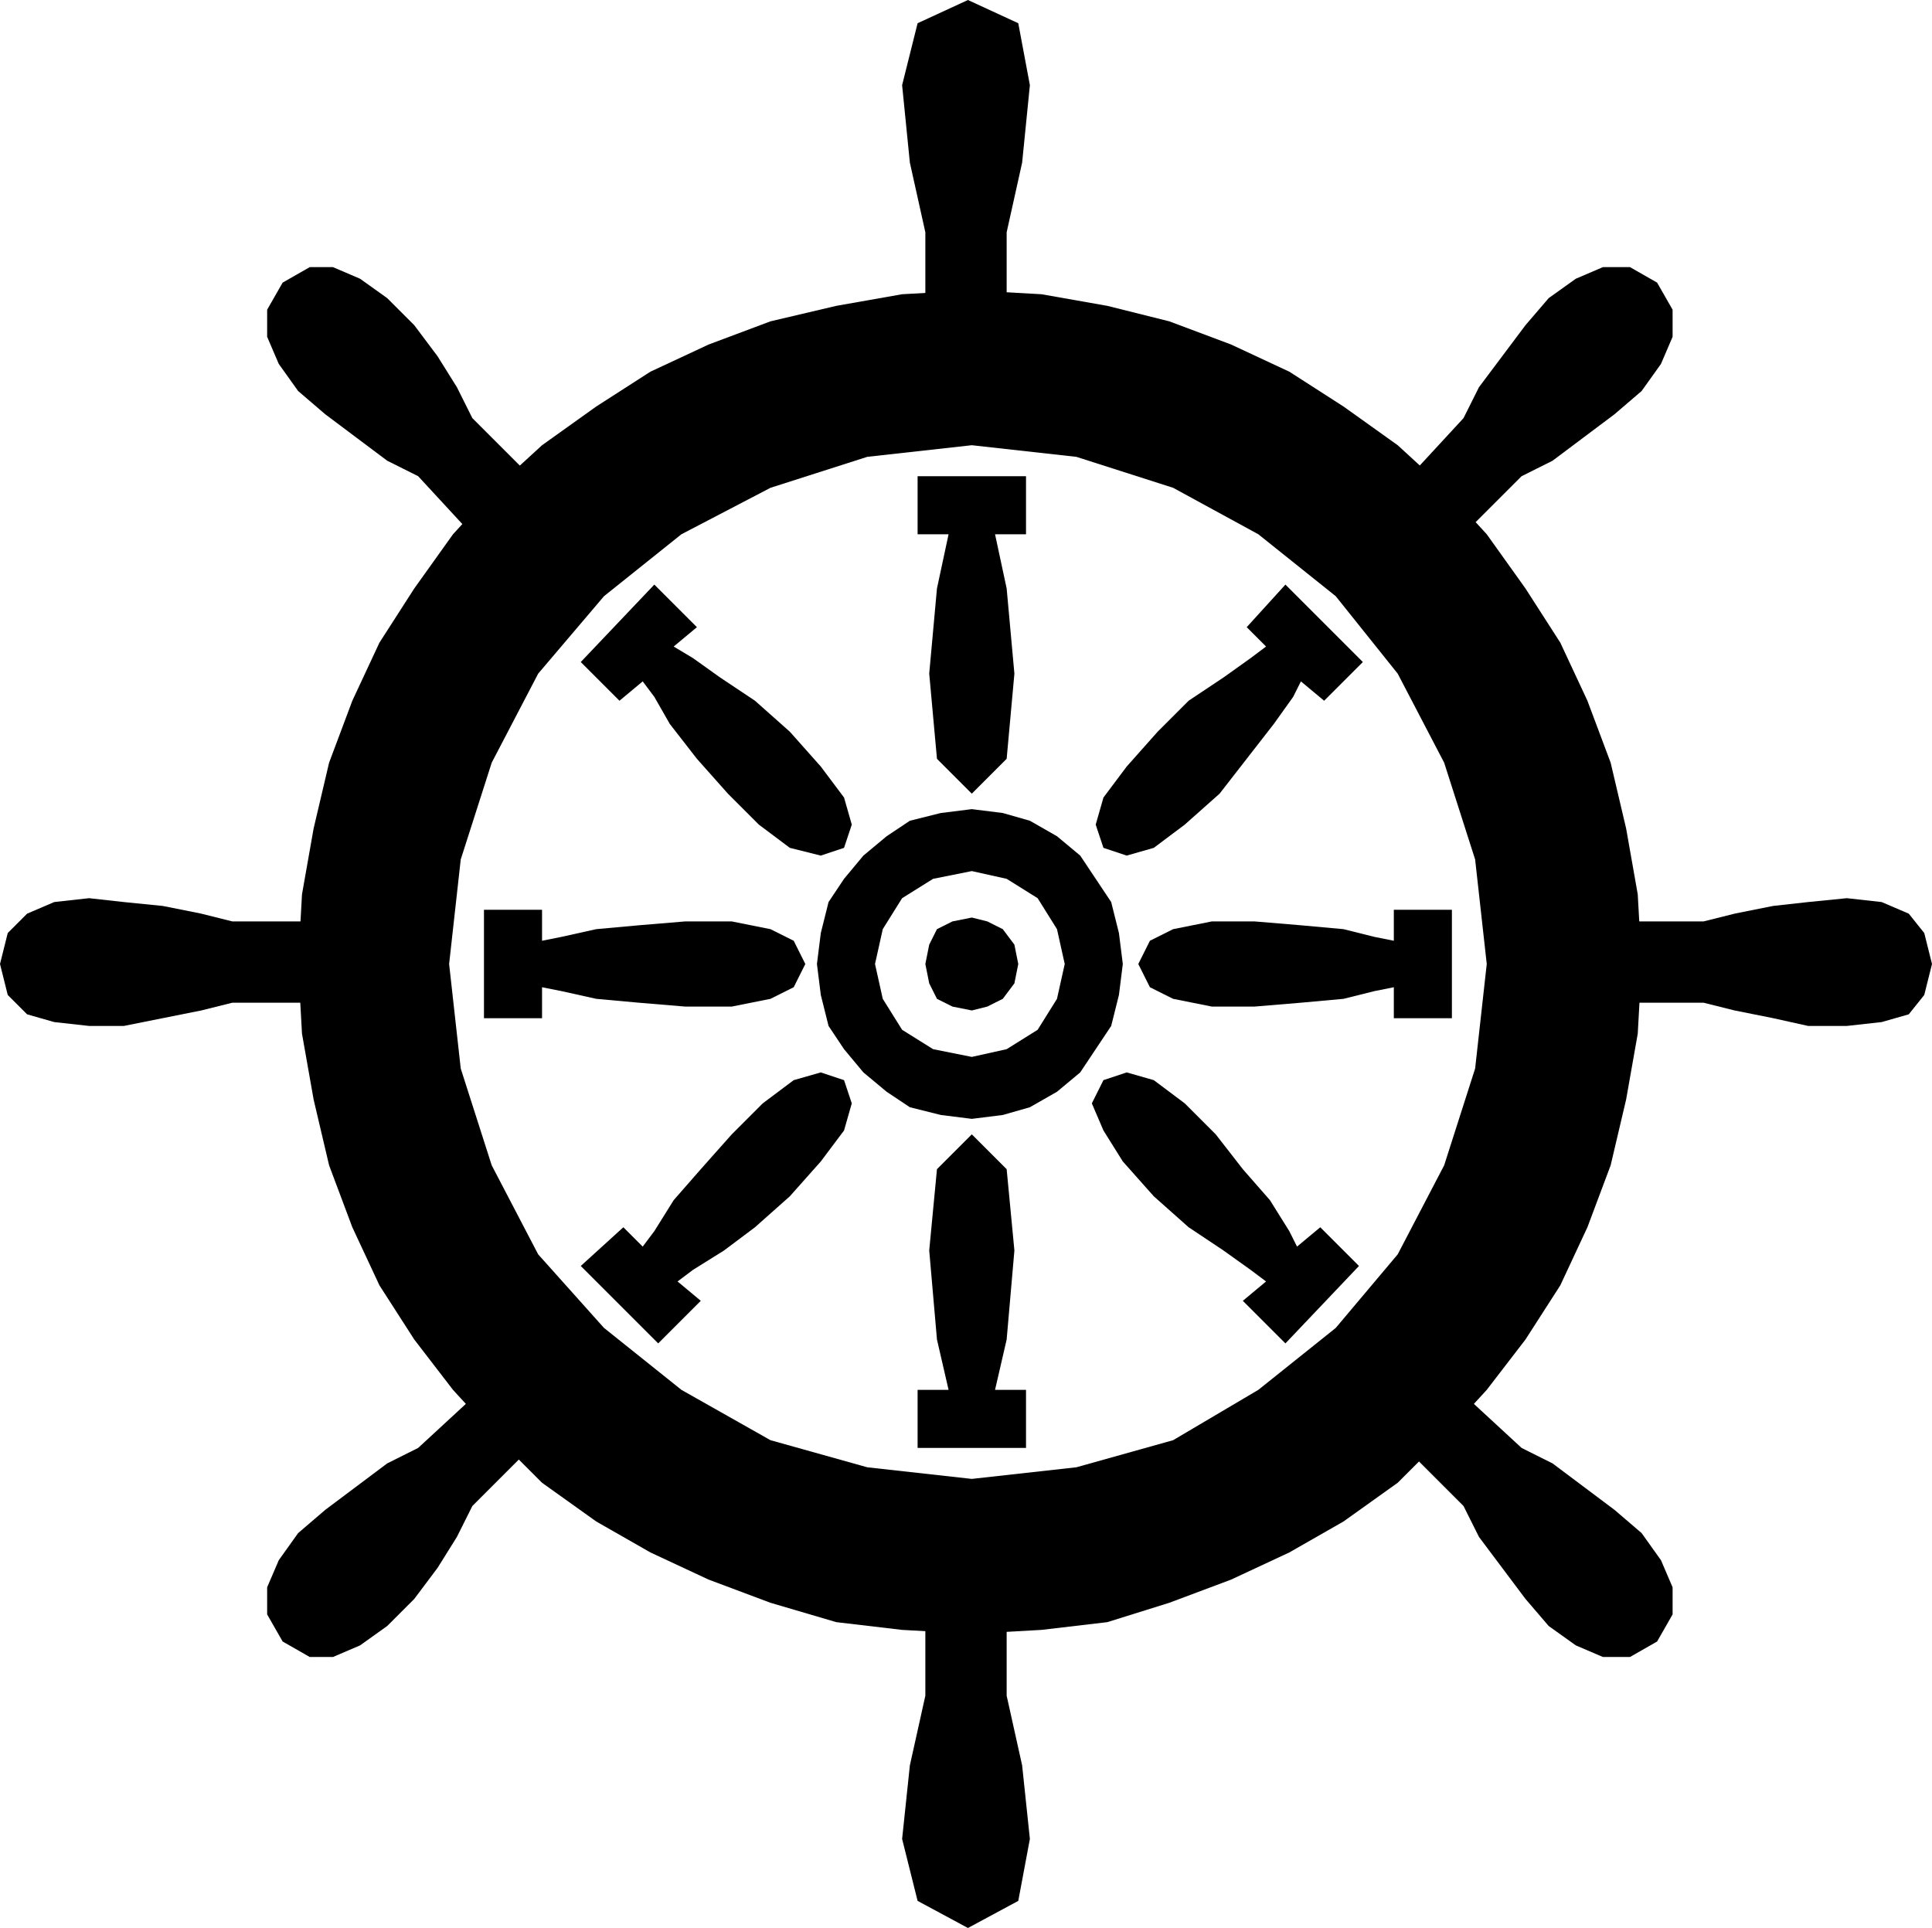 <?xml version="1.0" encoding="UTF-8" standalone="no"?>
<!DOCTYPE svg PUBLIC "-//W3C//DTD SVG 1.0//EN" "http://www.w3.org/TR/2001/REC-SVG-20010904/DTD/svg10.dtd">
<svg xmlns="http://www.w3.org/2000/svg" xmlns:xlink="http://www.w3.org/1999/xlink" fill-rule="evenodd" height="0.498in" preserveAspectRatio="none" stroke-linecap="round" viewBox="0 0 499 498" width="0.499in">
<style type="text/css">
.brush0 { fill: rgb(255,255,255); }
.pen0 { stroke: rgb(0,0,0); stroke-width: 1; stroke-linejoin: round; }
.brush1 { fill: none; }
.pen1 { stroke: none; }
.brush2 { fill: rgb(0,0,0); }
</style>
<g>
<polygon class="pen1 brush2" points="251,261 255,260 259,258 262,254 263,249 262,244 259,240 255,238 251,237 246,238 242,240 240,244 239,249 240,254 242,258 246,260 251,261"/>
<polygon class="pen1 brush2" points="251,273 241,271 233,266 228,258 226,249 228,240 233,232 241,227 251,225 260,227 268,232 273,240 275,249 273,258 268,266 260,271 251,273 251,289 259,288 266,286 273,282 279,277 283,271 287,265 289,257 290,249 289,241 287,233 283,227 279,221 273,216 266,212 259,210 251,209 243,210 235,212 229,216 223,221 218,227 214,233 212,241 211,249 212,257 214,265 218,271 223,277 229,282 235,286 243,288 251,289 251,273"/>
<polygon class="pen1 brush2" points="260,78 260,60 264,42 266,22 263,6 250,0 237,6 233,22 235,42 239,60 239,78 260,78"/>
<polygon class="pen1 brush2" points="260,420 260,438 264,456 266,475 263,491 250,498 237,491 233,475 235,456 239,438 239,420 260,420"/>
<polygon class="pen1 brush2" points="422,238 440,238 448,236 458,234 467,233 477,232 486,233 493,236 497,241 499,249 497,257 493,262 486,264 477,265 467,265 458,263 448,261 440,259 422,259 422,238"/>
<polygon class="pen1 brush2" points="78,238 60,238 52,236 42,234 32,233 23,232 14,233 7,236 2,241 0,249 2,257 7,262 14,264 23,265 32,265 42,263 52,261 60,259 78,259 78,238"/>
<polygon class="pen1 brush2" points="135,121 122,108 118,100 113,92 107,84 100,77 93,72 86,69 80,69 73,73 69,80 69,87 72,94 77,101 84,107 92,113 100,119 108,123 120,136 135,121"/>
<polygon class="pen1 brush2" points="121,362 108,374 100,378 92,384 84,390 77,396 72,403 69,410 69,417 73,424 80,428 86,428 93,425 100,420 107,413 113,405 118,397 122,389 135,376 121,362"/>
<polygon class="pen1 brush2" points="366,121 378,108 382,100 388,92 394,84 400,77 407,72 414,69 421,69 428,73 432,80 432,87 429,94 424,101 417,107 409,113 401,119 393,123 380,136 366,121"/>
<polygon class="pen1 brush2" points="380,362 393,374 401,378 409,384 417,390 424,396 429,403 432,410 432,417 428,424 421,428 414,428 407,425 400,420 394,413 388,405 382,397 378,389 365,376 380,362"/>
<polygon class="pen1 brush2" points="251,382 224,379 199,372 176,359 156,343 139,324 127,301 119,276 116,249 119,222 127,197 139,174 156,154 176,138 199,126 224,118 251,115 278,118 303,126 325,138 345,154 361,174 373,197 381,222 384,249 381,276 373,301 361,324 345,343 325,359 303,372 278,379 251,382 251,422 269,421 286,419 302,414 318,408 333,401 347,393 361,383 373,371 384,359 394,346 403,332 410,317 416,301 420,284 423,267 424,249 423,231 420,214 416,197 410,181 403,166 394,152 384,138 373,126 361,115 347,105 333,96 318,89 302,83 286,79 269,76 251,75 233,76 216,79 199,83 183,89 168,96 154,105 140,115 128,126 117,138 107,152 98,166 91,181 85,197 81,214 78,231 77,249 78,267 81,284 85,301 91,317 98,332 107,346 117,359 128,371 140,383 154,393 168,401 183,408 199,414 216,419 233,421 251,422 251,382"/>
<polygon class="pen1 brush2" points="265,123 265,138 257,138 260,152 262,174 260,196 251,205 242,196 240,174 242,152 245,138 237,138 237,123 265,123"/>
<polygon class="pen1 brush2" points="265,374 265,359 257,359 260,346 262,323 260,302 251,293 242,302 240,323 242,346 245,359 237,359 237,374 265,374"/>
<polygon class="pen1 brush2" points="125,235 140,235 140,243 145,242 154,240 165,239 177,238 189,238 199,240 205,243 208,249 205,255 199,258 189,260 177,260 165,259 154,258 145,256 140,255 140,263 125,263 125,235"/>
<polygon class="pen1 brush2" points="375,235 360,235 360,243 355,242 347,240 336,239 324,238 313,238 303,240 297,243 294,249 297,255 303,258 313,260 324,260 336,259 347,258 355,256 360,255 360,263 375,263 375,235"/>
<polygon class="pen1 brush2" points="332,151 322,162 327,167 323,170 316,175 307,181 299,189 291,198 285,206 283,213 285,219 291,221 298,219 306,213 315,205 322,196 329,187 334,180 336,176 342,181 352,171 332,151"/>
<polygon class="pen1 brush2" points="332,347 321,336 327,331 323,328 316,323 307,317 298,309 290,300 285,292 282,285 285,279 291,277 298,279 306,285 314,293 321,302 328,310 333,318 335,322 341,317 351,327 332,347"/>
<polygon class="pen1 brush2" points="169,151 180,162 174,167 179,170 186,175 195,181 204,189 212,198 218,206 220,213 218,219 212,221 204,219 196,213 188,205 180,196 173,187 169,180 166,176 160,181 150,171 169,151"/>
<polygon class="pen1 brush2" points="170,347 181,336 175,331 179,328 187,323 195,317 204,309 212,300 218,292 220,285 218,279 212,277 205,279 197,285 189,293 181,302 174,310 169,318 166,322 161,317 150,327 170,347"/>
</g>
</svg>

